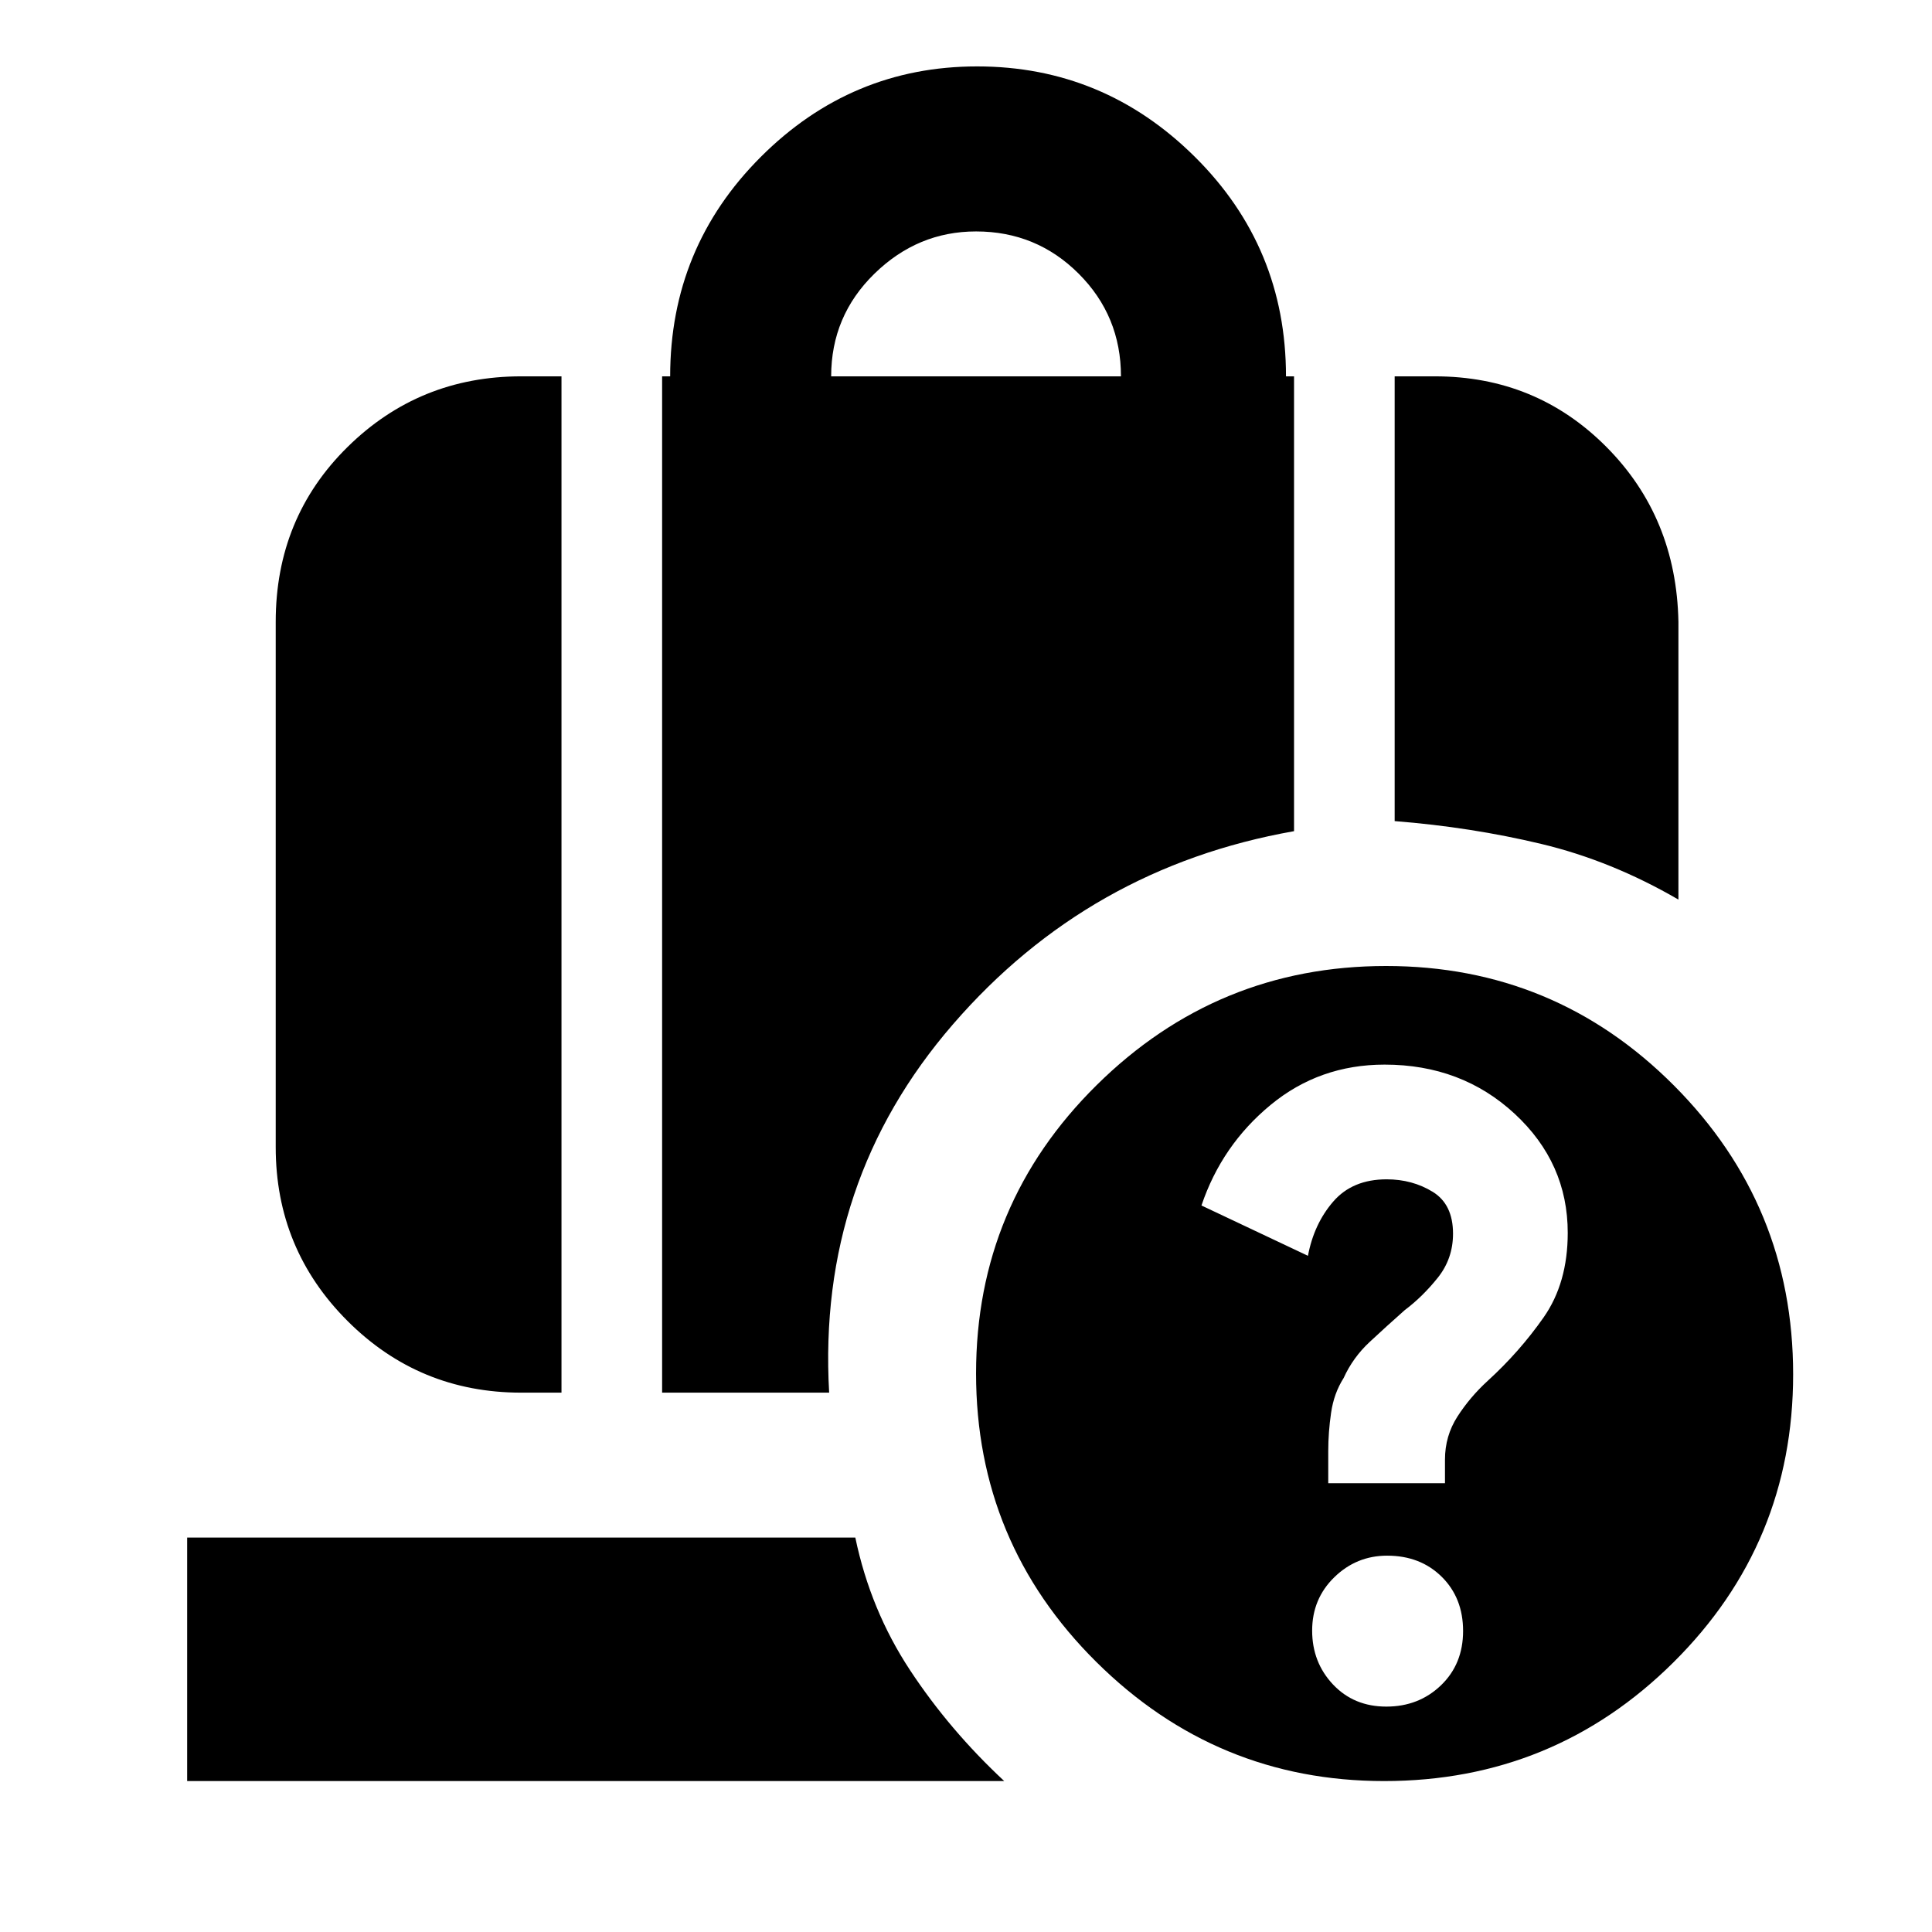 <svg xmlns="http://www.w3.org/2000/svg" height="20" viewBox="0 -960 960 960" width="20"><path d="M413-773h144q0-30-21-51t-51-21q-29 0-50.5 21T413-773Zm280 221v-221h20q50.29 0 85.14 35Q833-703 834-651v138q-33.19-19.29-68.09-27.64Q731-549 693-552ZM259-268q-50.7 0-86.35-35.65Q137-339.3 137-390v-261q0-51.7 35.65-86.85Q208.3-773 259-773h20v505h-20Zm70 0v-505h4q0-64 45-109t107.5-45q62.92 0 108.21 44.92Q639-837.17 639-773h4v226q-102 18-169.5 96T412-268h-83Zm331 45h58v-11.75q0-11.74 6.2-21.38 6.2-9.65 15-17.71 15.8-14.4 27.8-31.53 12-17.12 12-42.04 0-34.75-26.38-59.17T688-431q-32.34 0-56.61 20-24.27 20-34.39 50l52.91 25q3.01-15.9 12.57-26.95Q672.04-374 689.02-374q12.76 0 22.87 6.2Q722-361.6 722-347q0 12.44-7.6 21.93-7.6 9.48-16.4 16.07-9.09 8.05-17.41 15.8-8.33 7.75-12.95 17.94-4.82 7.56-6.23 17.26-1.41 9.7-1.41 19v16Zm28.86 111Q705-112 716-122.57t11-27q0-16.43-10.61-26.93-10.62-10.5-27.12-10.5Q674-187 663-176.27t-11 26.5Q652-134 662.36-123q10.37 11 26.5 11Zm-1.09 37q-83.39 0-143.08-59.25Q485-193.5 485-277.56t59.92-143.25Q604.83-480 688.73-480q83.89 0 143.08 59.42Q891-361.17 891-277.11q0 84.07-59.44 143.09Q772.11-75 687.77-75ZM93-75v-121h332q7.5 36 27.15 65.83Q471.8-100.33 499-75H93Z"/></svg>